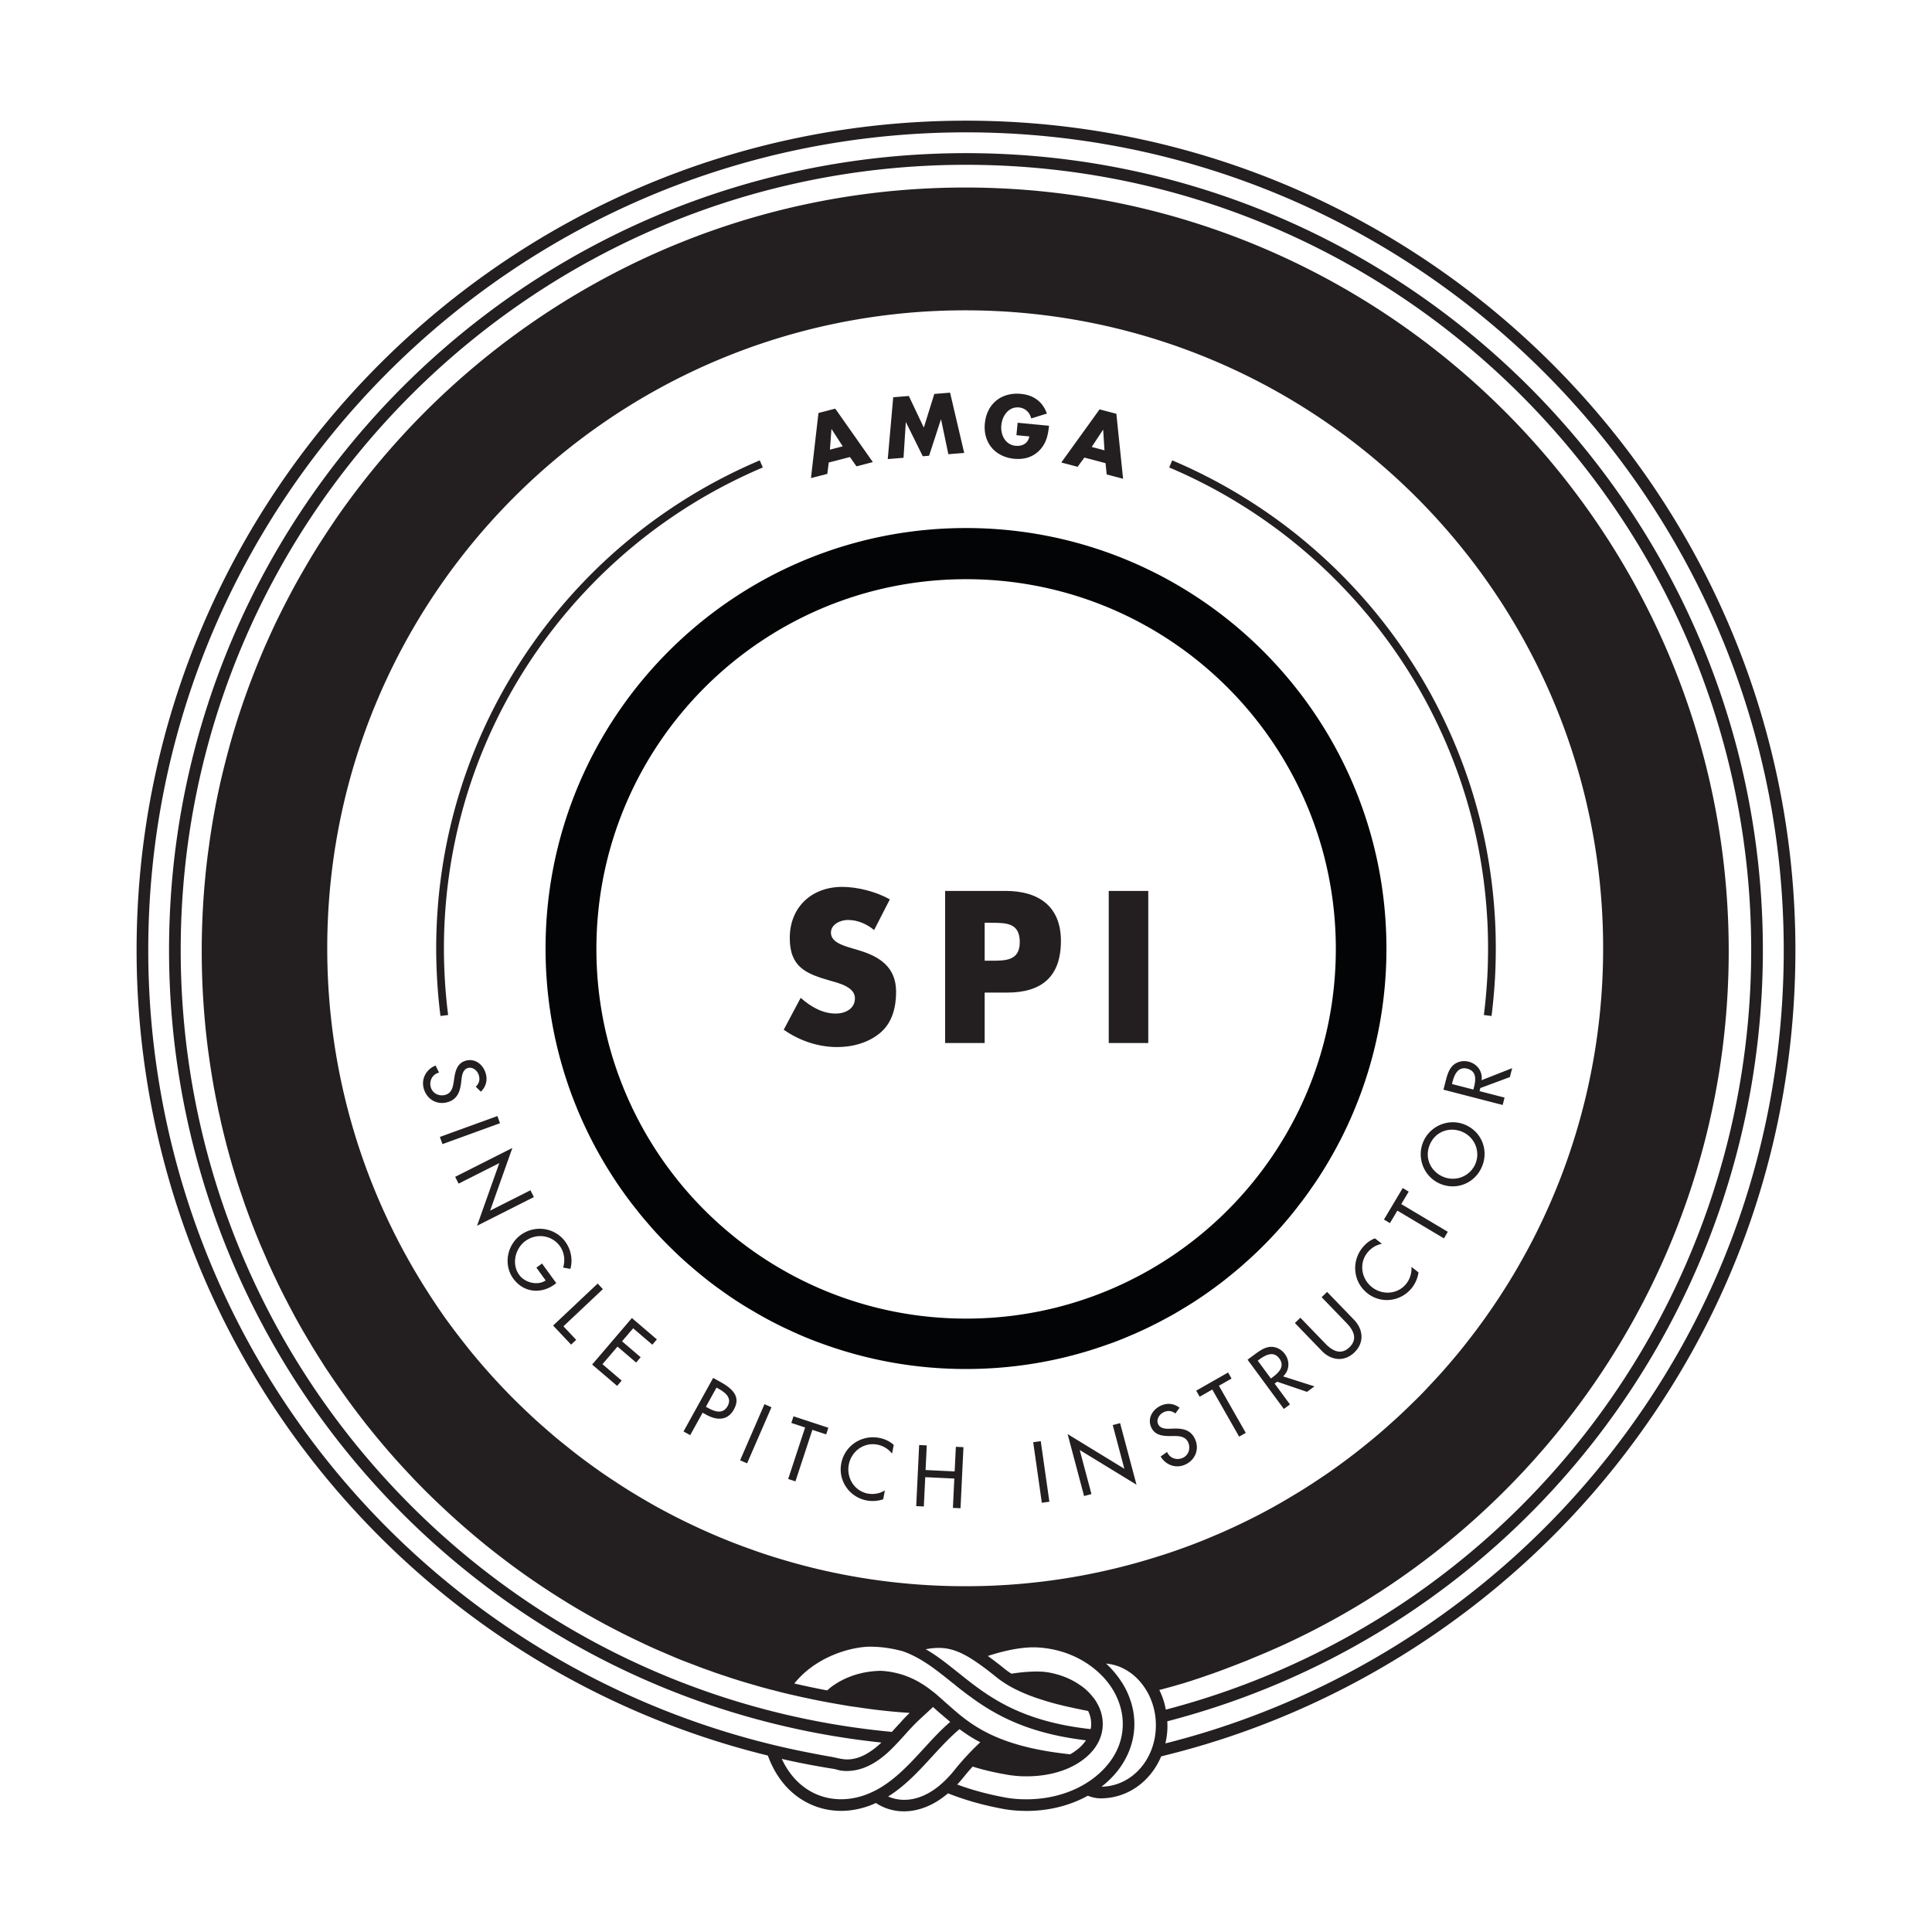 <svg xmlns="http://www.w3.org/2000/svg" xml:space="preserve" fill="currentColor" style="fill-rule:evenodd;clip-rule:evenodd;stroke-miterlimit:2" viewBox="0 0 250 250">
  <path d="M113.109 120.349c-.939-.784-2.14-1.307-3.394-1.307-.94 0-2.192.549-2.192 1.646 0 1.147 1.383 1.593 2.272 1.879l1.305.392c2.74.809 4.855 2.194 4.855 5.377 0 1.957-.471 3.968-2.035 5.299-1.541 1.306-3.604 1.855-5.588 1.855-2.48 0-4.908-.834-6.918-2.244l2.193-4.125c1.28 1.122 2.793 2.035 4.543 2.035 1.2 0 2.479-.6 2.479-1.984 0-1.435-2.01-1.93-3.106-2.246-3.21-.912-5.326-1.749-5.326-5.559 0-3.993 2.846-6.604 6.787-6.604 1.985 0 4.412.626 6.162 1.616l-2.037 3.97Zm14.307 3.967h.86c1.855 0 3.681 0 3.681-2.401 0-2.48-1.698-2.506-3.681-2.506h-.86v4.907Zm-5.117-9.031h7.832c4.228 0 7.152 1.958 7.152 6.473 0 4.646-2.506 6.683-6.97 6.683h-2.897v6.527h-5.117v-19.683Zm21.172 0h5.115v19.683h-5.115z" style="fill:#231f20;fill-rule:nonzero"/>
  <path d="M125.016 170.627c-12.061 0-23.071-4.469-31.491-11.83a47.828 47.828 0 0 1-14.43-22.549 47.869 47.869 0 0 1-1.92-13.461c0-26.42 21.42-47.84 47.841-47.84 26.42 0 47.839 21.42 47.839 47.84s-21.419 47.84-47.839 47.84Zm-.02-102.299c-30.051 0-54.401 24.369-54.401 54.41 0 10.899 3.199 21.039 8.709 29.539.43.67.871 1.32 1.34 1.971a43.38 43.38 0 0 0 1.641 2.179c.49.63.99 1.24 1.509 1.83.59.7 1.211 1.38 1.84 2.04.551.58 1.112 1.13 1.68 1.68.66.64 1.33 1.25 2.021 1.841.6.529 1.209 1.029 1.831 1.529a42.93 42.93 0 0 0 2.179 1.641 47.673 47.673 0 0 0 4.289 2.769c.68.41 1.371.79 2.071 1.16.801.42 1.609.831 2.44 1.2.71.34 1.441.66 2.169.961.831.339 1.67.66 2.532.959a54.115 54.115 0 0 0 18.15 3.111c5.849 0 11.488-.921 16.77-2.641.75-.25 1.49-.5 2.23-.769.84-.311 1.68-.651 2.5-1.011.719-.3 1.43-.63 2.129-.97.811-.39 1.609-.8 2.391-1.23.699-.369 1.379-.77 2.048-1.18.772-.46 1.532-.939 2.272-1.439.66-.441 1.309-.901 1.939-1.371.731-.53 1.44-1.09 2.129-1.66.612-.49 1.211-1 1.791-1.53a50.433 50.433 0 0 0 3.619-3.54 46.735 46.735 0 0 0 1.791-2.02 45.09 45.09 0 0 0 1.491-1.86c.549-.7 1.08-1.42 1.59-2.17.459-.64.888-1.29 1.31-1.96.488-.76.949-1.54 1.389-2.32.39-.68.76-1.38 1.121-2.079a54.184 54.184 0 0 0 5.898-24.66c0-30.041-24.359-54.41-54.408-54.41Z" style="fill:#030405;fill-rule:nonzero"/>
  <path d="M61.568 140.618c.406-.407.557-.836.409-1.416-.155-.61-.744-1.176-1.416-1.005-.601.154-.766.824-.827 1.349l-.073.604c-.15 1.199-.543 2.165-1.826 2.493-1.394.355-2.666-.47-3.017-1.844-.316-1.241.353-2.442 1.544-2.918l.45.914c-.848.206-1.287 1.033-1.077 1.857.21.825 1.053 1.239 1.856 1.034.825-.21 1.012-.962 1.119-1.695l.088-.586c.155-.971.451-1.892 1.52-2.165 1.241-.316 2.264.594 2.56 1.754.217.856-.021 1.664-.658 2.271l-.652-.647Zm-4.313 7.43-.336-.928 7.444-2.704.337.928-7.445 2.704Zm9.045.498-2.879 8.107 5.219-2.634.445.88-7.355 3.713 2.879-8.107-5.266 2.658-.444-.881 7.401-3.736Zm5.682 17.494-.256.185c-1.76 1.276-4.01 1.015-5.31-.778-1.301-1.794-.803-4.36.973-5.648 1.845-1.338 4.431-.957 5.768.888.721.994.985 2.306.651 3.509l-.941-.173c.295-.915.15-1.991-.416-2.772-1.042-1.437-3.02-1.714-4.457-.672-1.342.974-1.816 3.003-.811 4.389.721.994 2.356 1.442 3.426.719l-1.201-1.658.73-.53 1.844 2.541Zm.926 5.582 1.648 1.751-.657.619-2.326-2.469 5.764-5.43.676.719-5.105 4.81Zm8.859-1.069 3.232 2.762-.587.687-2.482-2.121-1.438 1.683 2.41 2.06-.588.687-2.41-2.06-1.944 2.274 2.483 2.121-.587.687-3.231-2.763 5.142-6.017Zm9.576 11.48.276.153c.883.488 1.929.851 2.539-.251.599-1.084-.359-1.783-1.213-2.254l-.23-.127-1.372 2.479Zm-2.032 3.675-.864-.478 3.832-6.926.992.549c2.131 1.178 2.386 2.28 1.685 3.547-.808 1.46-2.23 1.406-3.543.679l-.496-.274-1.606 2.903Zm7.362 3.647-.904-.393 3.152-7.26.905.394-3.153 7.259Zm6.256 2.333-.939-.308 2.192-6.666-1.786-.587.282-.858 4.511 1.482-.283.858-1.786-.587-2.191 6.666Zm12.501-3.592a3.19 3.19 0 0 0-1.905-1.161c-1.743-.338-3.355.858-3.689 2.581-.33 1.702.709 3.412 2.441 3.748a3.166 3.166 0 0 0 2.229-.403l-.221 1.145a4.28 4.28 0 0 1-2.148.151c-2.219-.429-3.713-2.55-3.277-4.798.447-2.3 2.64-3.737 4.93-3.294.681.132 1.34.431 1.858.907l-.218 1.124Zm8.101 2.306.155-3.186.984.047-.379 7.904-.986-.047.183-3.795-3.763-.18-.183 3.793-.985-.046.38-7.905.985.048-.153 3.187 3.762.18Zm12.258 3.919-.977.139-1.117-7.835.977-.139 1.117 7.835Zm2.357-8.752 7.344 4.489-1.504-5.652.953-.254 2.122 7.966-7.346-4.489 1.518 5.703-.954.254-2.133-8.017Zm13.949-2.666c-.464-.339-.911-.422-1.462-.187-.579.247-1.047.915-.776 1.553.243.569.931.629 1.459.61l.608-.02c1.207-.035 2.222.205 2.742 1.422.564 1.323-.057 2.707-1.359 3.263-1.179.503-2.467.025-3.12-1.078l.834-.584c.333.806 1.217 1.113 2 .779.782-.334 1.063-1.229.737-1.992-.334-.782-1.106-.853-1.845-.846l-.593.002c-.983-.003-1.938-.155-2.371-1.17-.502-1.177.24-2.328 1.341-2.798.812-.345 1.648-.234 2.344.302l-.539.744Zm9.108 2.509-.857.489-3.477-6.095-1.633.931-.447-.785 4.124-2.351.448.784-1.633.931 3.475 6.096Zm3.246-7.037.254-.187c.813-.597 1.578-1.397.832-2.412-.734-.997-1.787-.443-2.574.136l-.211.155 1.699 2.308Zm5.643 1.021-.965.71-3.861-1.314-.33.242 1.986 2.697-.795.585-4.694-6.374.963-.71c.567-.417 1.182-.856 1.901-.942.762-.08 1.509.297 1.957.905.672.913.624 2.122-.217 2.91l4.055 1.291Zm-1.824-8.881 3.246 3.36c.896.93 2.007 1.521 3.103.463 1.094-1.058.543-2.189-.354-3.117l-3.246-3.362.71-.685 3.479 3.602c1.21 1.254 1.358 2.965.052 4.227-1.307 1.262-3.01 1.054-4.221-.2l-3.479-3.603.71-.685Zm10.549-9.568a3.198 3.198 0 0 0-1.896 1.168c-1.091 1.399-.757 3.375.624 4.453 1.364 1.065 3.357.916 4.441-.473.477-.612.704-1.38.653-2.165l.918.716a4.28 4.28 0 0 1-.84 1.979c-1.389 1.778-3.951 2.146-5.754.74-1.844-1.439-2.128-4.043-.695-5.879.425-.546.99-.997 1.648-1.242l.901.703Zm8.531-1.55-.504.848-6.025-3.588-.962 1.614-.775-.461 2.428-4.077.775.462-.961 1.615 6.024 3.587Zm1.843-12.951c-1.605-.675-3.455-.043-4.176 1.67-.722 1.712.118 3.478 1.724 4.155 1.663.7 3.513-.093 4.177-1.67.664-1.577-.061-3.454-1.725-4.155Zm.383-.909c2.168.913 3.081 3.314 2.194 5.423-.889 2.108-3.245 3.132-5.413 2.22-2.088-.88-3.072-3.333-2.191-5.423.879-2.089 3.32-3.1 5.41-2.22Zm1.082-4.55.078-.305c.252-.976.342-2.079-.877-2.395-1.199-.309-1.666.784-1.91 1.73l-.065.254 2.774.716Zm5.019-2.769-.3 1.159-3.824 1.418-.102.396 3.241.838-.247.955-7.662-1.979.299-1.158c.176-.681.375-1.41.879-1.931.541-.543 1.357-.723 2.089-.533 1.097.283 1.823 1.251 1.669 2.392l3.958-1.557Zm-88.068-82.691-.021.006-.193 2.651 1.657-.428-1.443-2.229Zm-.369 4.323-.184 1.468-2.115.546.969-8.424 2.174-.562 4.865 6.917-2.123.549-.842-1.203-2.744.709Zm8.344-8.447 2.02-.162 1.939 4.09 1.358-4.355 2.041-.163 1.827 7.797-2.052.164-.94-4.497-.021.002-1.53 4.695-.817.066-2.175-4.399-.021.002-.295 4.596-2.041.164.707-8Zm20.164 3.691c-.133 1.149-.31 2.123-1.105 3.038-.877 1.002-2.082 1.361-3.401 1.234-2.476-.239-4.039-2.088-3.801-4.565.248-2.561 2.145-4.077 4.684-3.832 1.621.156 2.805 1.009 3.342 2.548l-2.023.628c-.21-.78-.756-1.339-1.583-1.419-1.348-.13-2.171 1.089-2.288 2.291-.118 1.223.492 2.537 1.843 2.667.888.085 1.611-.309 1.783-1.21l-1.673-.161.156-1.61 4.066.391Zm7.004.528-.021-.005-1.462 2.218 1.653.436-.17-2.649Zm-2.432 3.591-.878 1.191-2.11-.556 4.956-6.877 2.171.572.869 8.41-2.121-.559-.147-1.46-2.74-.721Z" style="fill:#231f20;fill-rule:nonzero"/>
  <path d="M207.766 188.875c-14.33 17.97-34.33 30.91-56.45 36.59-.17.04-.351.09-.521.13.01-.04.021-.07.031-.109a9.905 9.905 0 0 0 .24-1.971c0-.26 0-.519-.021-.779 45.41-11.801 77.07-52.771 77.07-99.791 0-56.869-46.26-103.129-103.119-103.129-56.862 0-103.121 46.26-103.121 103.129 0 25.961 9.691 50.77 27.271 69.86 17.049 18.5 40.039 30.06 64.909 32.681-.078.069-.149.139-.229.209-1.611 1.451-3.031 2.02-4.349 1.971h-.022c-.65-.031-1.32-.241-1.959-.35-.75-.121-1.49-.271-2.23-.41-23.231-4.381-44.44-16.531-60.091-34.5a105.759 105.759 0 0 1-25.99-69.461c0-58.349 47.471-105.819 105.811-105.819 58.35 0 105.82 47.47 105.82 105.819 0 24.23-7.97 47.031-23.05 65.93Zm-57.75 29.81c.089-.019.17-.05.259-.07.571-.15 1.151-.31 1.721-.469.199-.061.41-.121.619-.181.35-.1.701-.2 1.051-.319.34-.101.68-.211 1.02-.33.339-.11.679-.221 1-.33.119-.041.24-.08.359-.131.121-.039.23-.08.351-.119.27-.09.53-.181.799-.28.461-.161.881-.321 1.282-.47.029-.01.048-.021.078-.03.371-.14.711-.271 1.021-.39.049-.021.09-.041.129-.051.191-.07.381-.14.57-.22.61-.24 1.03-.399 1.202-.469.009-.021.029-.021.039-.021.22-.09.429-.18.64-.27.879-.36 1.75-.719 2.619-1.11.1-.04.202-.09.301-.13a90.216 90.216 0 0 0 4.789-2.29c1.5-.769 2.981-1.57 4.43-2.41l1.381-.81c.91-.549 1.81-1.11 2.699-1.69.01.01.01.01.01 0 27.25-17.619 45.31-48.24 45.31-83.019 0-54.48-44.31-98.81-98.799-98.81-33.801 0-63.682 17.07-81.541 43.03v.01c-.58.85-1.15 1.71-1.709 2.58-.281.43-.561.87-.83 1.309-.291.471-.58.941-.861 1.42-.559.951-1.11 1.91-1.651 2.881-.269.481-.529.97-.789 1.46-.539 1.03-1.07 2.06-1.58 3.11-.26.52-.51 1.049-.75 1.58-.25.54-.49 1.081-.73 1.62-.26.57-.5 1.15-.741 1.72-.478 1.15-.939 2.31-1.379 3.48-.22.59-.439 1.19-.65 1.79a94.433 94.433 0 0 0-1.83 5.75c-.01.019-.01.04-.01.04-.439 1.559-.84 3.12-1.211 4.69a97.27 97.27 0 0 0-1.388 7.279c-.071.481-.141.961-.202 1.441-.089.599-.169 1.2-.24 1.799a100.244 100.244 0 0 0 .092 24.401c.189 1.42.398 2.84.639 4.25.009.07.019.139.041.209.049.341.109.68.179 1.01.1.55.2 1.09.321 1.63.029.18.07.37.109.55.08.431.18.851.279 1.28.09.45.192.901.301 1.35.481 2.03 1.02 4.03 1.631 6.01.199.66.408 1.31.619 1.951l.66 1.93c.231.65.459 1.279.7 1.92.371.99.759 1.969 1.16 2.939.111.28.23.561.361.84.119.28.238.56.359.83.17.4.34.791.51 1.18.061.14.131.281.199.421.231.53.481 1.049.731 1.569.109.24.23.49.349.74.022.04.041.09.071.131.34.709.689 1.399 1.06 2.1.039.089.09.17.129.259.061.12.121.231.192.35.339.66.699 1.32 1.058 1.971.272.479.531.949.811 1.42.25.42.49.839.75 1.259.24.42.5.84.76 1.26.259.42.521.83.791 1.25.259.42.519.83.798 1.231.821 1.23 1.661 2.439 2.522 3.629a96.41 96.41 0 0 0 4.459 5.691c.781.93 1.59 1.85 2.41 2.75.67.729 1.34 1.449 2.029 2.17a83.965 83.965 0 0 0 2.631 2.609c2 1.92 4.09 3.76 6.25 5.52a92.05 92.05 0 0 0 2.19 1.72 91.793 91.793 0 0 0 4.83 3.47 103.583 103.583 0 0 0 3.3 2.13c.741.461 1.481.9 2.219 1.33.852.49 1.711.971 2.58 1.45.871.47 1.741.92 2.621 1.37.731.371 1.459.72 2.2 1.071 1.05.51 2.111.99 3.179 1.439.432.19.862.37 1.291.551.481.209.971.409 1.459.59.381.149.762.299 1.151.439.531.21 1.06.41 1.599.6.141.051.291.1.432.15.689.26 1.379.491 2.08.721a71.45 71.45 0 0 0 2.479.789c.031.01.07.021.111.03.699.21 1.398.41 2.099.611.219.059.45.119.68.179.27.08.539.151.821.21.51.14 1.029.271 1.549.4l.15.031c.381.1.77.18 1.16.27.381.089.782.179 1.17.259.551.12 1.112.241 1.67.35 1.111.221 2.221.42 3.34.61.57.101 1.15.191 1.721.261 2.269.35 4.57.609 6.83.75h.039c-.25.229-.479.479-.719.719-.07.07-.131.14-.191.211-.03.029-.049.049-.069.07-.09.1-.17.189-.23.27-.201.199-.371.389-.551.589-.189.201-.369.401-.539.6-24.971-2.33-48.09-13.789-65.161-32.33-17.33-18.799-26.871-43.25-26.871-68.83 0-56.029 45.58-101.619 101.612-101.619 56.029 0 101.609 45.59 101.609 101.619 0 46.27-31.099 86.58-75.75 98.281a9.257 9.257 0 0 0-.839-2.541Zm-7.481 12.51c.371-.289.711-.58 1.041-.9 2.029-1.96 3.17-4.469 3.209-7.059a9.488 9.488 0 0 0-.66-3.631.88.88 0 0 0-.09-.23 9.411 9.411 0 0 0-.789-1.549 12.248 12.248 0 0 0-2.121-2.561c.68.061 1.34.231 1.951.5l.01.01c1.43.631 2.629 1.791 3.42 3.25l.019.02a8.859 8.859 0 0 1 1.041 4.431c-.101 4.299-3.181 7.67-7.031 7.719Zm-10.049 1.631c-.759-.01-1.531-.08-2.3-.211-2.29-.42-4.28-.949-6.321-1.699.281-.301.561-.621.84-.971.381-.469.76-.92 1.16-1.35 1.24.391 2.571.71 4.06.981.091.009.179.029.27.049.211.031.409.07.62.101.039 0 .069.01.11.01.53.069 1.061.109 1.591.119h.33c3.289 0 6.199-1 8.039-2.779 1.17-1.12 1.791-2.481 1.81-3.91a5.294 5.294 0 0 0-.718-2.741 4.792 4.792 0 0 0-.512-.779h-.01a7.025 7.025 0 0 0-1.539-1.49h-.01c-1.121-.821-2.51-1.42-4.101-1.721-.61-.119-1.299-.15-1.979-.14-.031 0-.07 0-.111.01-1.199.021-2.319.191-2.831.271a9.372 9.372 0 0 1-.929-.66l-.16-.131c-.709-.57-1.37-1.07-1.969-1.5 1.478-.49 4.139-1.219 6.36-1.11 3.369.16 6.38 1.571 8.4 3.66.019 0 .019.01.019.01.76.79 1.391 1.67 1.84 2.62.071.15.141.3.201.46.43 1.04.659 2.151.639 3.29-.029 2.22-.99 4.29-2.76 6-2.449 2.38-6.119 3.691-10.039 3.611Zm-17.56-.361c2.199-1.37 3.959-3.28 5.67-5.149 1.189-1.291 2.32-2.521 3.56-3.561.49.35.969.69 1.41.96.399.25.819.491 1.28.73-1 .94-2.2 2.18-3.311 3.57-3.18 3.981-6.42 4.41-8.609 3.45Zm11.379-17.42c.621.42 1.31.931 2.079 1.54.202.161.411.331.632.5.23.19.48.371.74.54.789.541 1.66 1 2.58 1.4.66.291 1.34.541 2.01.77h.019c1.49.51 2.981.88 4.24 1.15h.02c.561.131 1.08.23 1.541.33.24.041.449.09.639.131.271.55.4 1.129.39 1.729 0 .21-.019.41-.07.611-3.66-.401-6.52-1.161-8.879-2.121-1.49-.6-2.781-1.29-3.942-2.02a29.996 29.996 0 0 1-1.949-1.33c-.679-.5-1.32-1-1.939-1.5l-.451-.359c-.27-.21-.529-.42-.799-.631-1.09-.869-2.18-1.69-3.381-2.379.111-.021.221-.031.32-.051 2.141-.34 3.721.01 6.2 1.69Zm-1.409-9.79c-8.47 0-16.64-1.279-24.33-3.65-1.16-.35-2.291-.73-3.42-1.14-1.301-.46-2.58-.95-3.852-1.479a77.11 77.11 0 0 1-3.308-1.461 84.58 84.58 0 0 1-3.682-1.83 65.688 65.688 0 0 1-3.158-1.77 65.212 65.212 0 0 1-3.5-2.179c-1.012-.651-2-1.33-2.971-2.04a64.534 64.534 0 0 1-3.269-2.491 59.355 59.355 0 0 1-2.772-2.309 66.68 66.68 0 0 1-3.019-2.771 69.128 69.128 0 0 1-2.549-2.559 79.955 79.955 0 0 1-2.762-3.051 69.31 69.31 0 0 1-2.289-2.789 90.089 90.089 0 0 1-2.471-3.28 89.794 89.794 0 0 1-2.019-3c-8.34-12.89-13.18-28.25-13.18-44.75 0-45.591 36.959-82.55 82.551-82.55 45.59 0 82.549 36.959 82.549 82.55 0 13.54-3.259 26.309-9.029 37.579a75.635 75.635 0 0 1-1.721 3.171 69.826 69.826 0 0 1-2.119 3.52c-.64 1.01-1.301 2-1.99 2.98a71.09 71.09 0 0 1-2.44 3.309c-.73.95-1.48 1.881-2.261 2.79a65.313 65.313 0 0 1-2.729 3.05c-.801.881-1.64 1.74-2.5 2.561-.98.969-1.98 1.9-3 2.799-.89.8-1.801 1.57-2.73 2.32a77.474 77.474 0 0 1-3.24 2.51c-.959.71-1.93 1.39-2.93 2.05-1.131.76-2.279 1.5-3.461 2.19a73.616 73.616 0 0 1-6.76 3.65c-1.08.521-2.16 1.01-3.26 1.471a69.932 69.932 0 0 1-3.81 1.519c-1.119.41-2.26.811-3.399 1.16a82.144 82.144 0 0 1-25.17 3.92Zm-10.89 10.951c-1.961.02-3.779.509-5.301 1.349h-.01c-.279.16-.539.32-.799.5-.169.111-.33.23-.48.351-.031.029-.09.08-.17.149-.07.06-.15.13-.221.181h-.009c-1.461-.28-2.881-.58-4.231-.891 2.67-3.34 6.881-4.599 9.35-4.75.22-.019.451-.019.681-.01.77.01 1.539.081 2.299.21.362.06.731.13 1.08.22.241.051.471.11.701.18 2.02.74 3.62 1.9 5.34 3.261.26.2.52.419.789.629.151.121.301.241.461.36.319.27.649.531.991.791.339.26.679.529 1.039.779 1.07.79 2.23 1.57 3.57 2.29 2.81 1.521 6.391 2.79 11.439 3.39-.189.281-.42.551-.679.81-.391.37-.85.71-1.369 1-7.981-.839-11.641-2.96-14.291-5.12-.061-.05-.11-.09-.161-.139h-.009c-.27-.221-.52-.441-.77-.661-.26-.22-.5-.439-.75-.66-.051-.04-.09-.08-.141-.12-.339-.309-.689-.62-1.039-.92a7.637 7.637 0 0 0-.41-.35c-.01-.01-.021-.02-.031-.02-.129-.109-.27-.21-.398-.309a15.895 15.895 0 0 0-.682-.5 8.52 8.52 0 0 0-.5-.321c-.18-.11-.35-.219-.539-.319a9.284 9.284 0 0 0-.779-.391l-.012-.009c-.17-.071-.35-.151-.529-.221-1.2-.469-2.35-.68-3.43-.739Zm-2.061 16.059c-2.25.811-4.58.731-6.57-.21-1.789-.86-3.229-2.36-4.18-4.389-.009-.02-.019-.051-.029-.071.08.03.16.04.24.061 2.18.5 4.399.91 6.619 1.26.121.04.231.07.35.099.4.11.791.151 1.17.151 2.111 0 3.861-1.071 5.291-2.35.799-.731 1.529-1.531 2.23-2.311a36.179 36.179 0 0 1 1.809-1.9c.121-.109.25-.23.4-.369.471-.431 1.03-.951 1.461-1.351.289.261.66.601 1.08.96h.01c.16.131.309.27.469.41.111.09.23.19.351.29.1.09.2.181.309.271-1.24 1.059-2.359 2.289-3.459 3.489-2.191 2.38-4.451 4.851-7.551 5.96Zm13.051-216.65c-59.18 0-107.321 48.151-107.321 107.33 0 25.91 9.36 50.93 26.36 70.44 14.599 16.781 33.98 28.55 55.32 33.781.01.019.02.049.029.07 1.071 2.889 2.911 5.01 5.352 6.17 1.28.609 2.67.92 4.1.92 1.199 0 2.42-.221 3.619-.651.301-.109.59-.23.881-.37a6.536 6.536 0 0 0 3.641 1.08c1.789 0 3.769-.69 5.699-2.33 1.56.62 3.939 1.441 7.269 2.04.04.01.071.01.109.02.8.131 1.612.201 2.401.211.121.009.25.009.371.009 2.879 0 5.629-.689 7.94-1.97.369.15.949.341 1.66.341h.01c3.49 0 6.46-2.201 7.82-5.431.18-.039.369-.09.549-.14 22.781-5.62 43.41-18.86 58.14-37.319 15.291-19.17 23.381-42.301 23.381-66.871 0-59.179-48.15-107.33-107.33-107.33Z" style="fill:#231f20;fill-rule:nonzero"/>
  <path d="M57.492 131.405a68.67 68.67 0 0 1-.348-3.431 62.04 62.04 0 0 1-.109-1.734 68.245 68.245 0 0 1 .109-8.739 64.689 64.689 0 0 1 .348-3.43 71.184 71.184 0 0 1 .515-3.38 75.56 75.56 0 0 1 .68-3.322 79.92 79.92 0 0 1 .4-1.639c.141-.543.288-1.084.44-1.623.152-.538.312-1.074.478-1.607a67.931 67.931 0 0 1 1.661-4.717 70.5 70.5 0 0 1 1.291-3.052c.228-.503.461-1.001.699-1.497a67.493 67.493 0 0 1 2.306-4.371 68.804 68.804 0 0 1 2.606-4.176c.307-.453.617-.901.934-1.345.316-.446.636-.886.962-1.323.329-.436.659-.869.996-1.297.336-.429.678-.853 1.026-1.273.346-.42.697-.836 1.055-1.248.355-.411.716-.818 1.084-1.221a73.885 73.885 0 0 1 2.253-2.364 66.114 66.114 0 0 1 2.364-2.254c.402-.366.81-.727 1.22-1.084.413-.356.829-.708 1.248-1.054a65.513 65.513 0 0 1 3.893-2.985c.445-.315.895-.627 1.346-.932.453-.306.91-.606 1.369-.902.461-.295.926-.585 1.392-.869.469-.284.94-.562 1.415-.836a69.843 69.843 0 0 1 5.869-3.005 70.171 70.171 0 0 1 1.515-.664m52.981 0a64.443 64.443 0 0 1 3.016 1.363c.496.239.988.484 1.476.735a65.15 65.15 0 0 1 2.893 1.571 70.938 70.938 0 0 1 2.807 1.705 70.26 70.26 0 0 1 4.037 2.798 66.333 66.333 0 0 1 2.57 2.021 69.483 69.483 0 0 1 2.469 2.138 66.457 66.457 0 0 1 3.506 3.423 69.6 69.6 0 0 1 2.197 2.416c.355.412.707.828 1.055 1.248a69.521 69.521 0 0 1 3.916 5.238 71.824 71.824 0 0 1 1.771 2.762c.283.468.563.94.836 1.414a62.757 62.757 0 0 1 1.57 2.893 70.379 70.379 0 0 1 2.098 4.492 70.5 70.5 0 0 1 1.219 3.09 66.918 66.918 0 0 1 3.345 13.037 66.52 66.52 0 0 1 .432 3.405c.059.571.11 1.145.152 1.721a62.354 62.354 0 0 1 .178 3.481 73.11 73.11 0 0 1 0 3.512 62.034 62.034 0 0 1-.178 3.48 68.667 68.667 0 0 1-.347 3.431" style="fill:none;stroke:#231f20;stroke-width:1px"/>
</svg>
